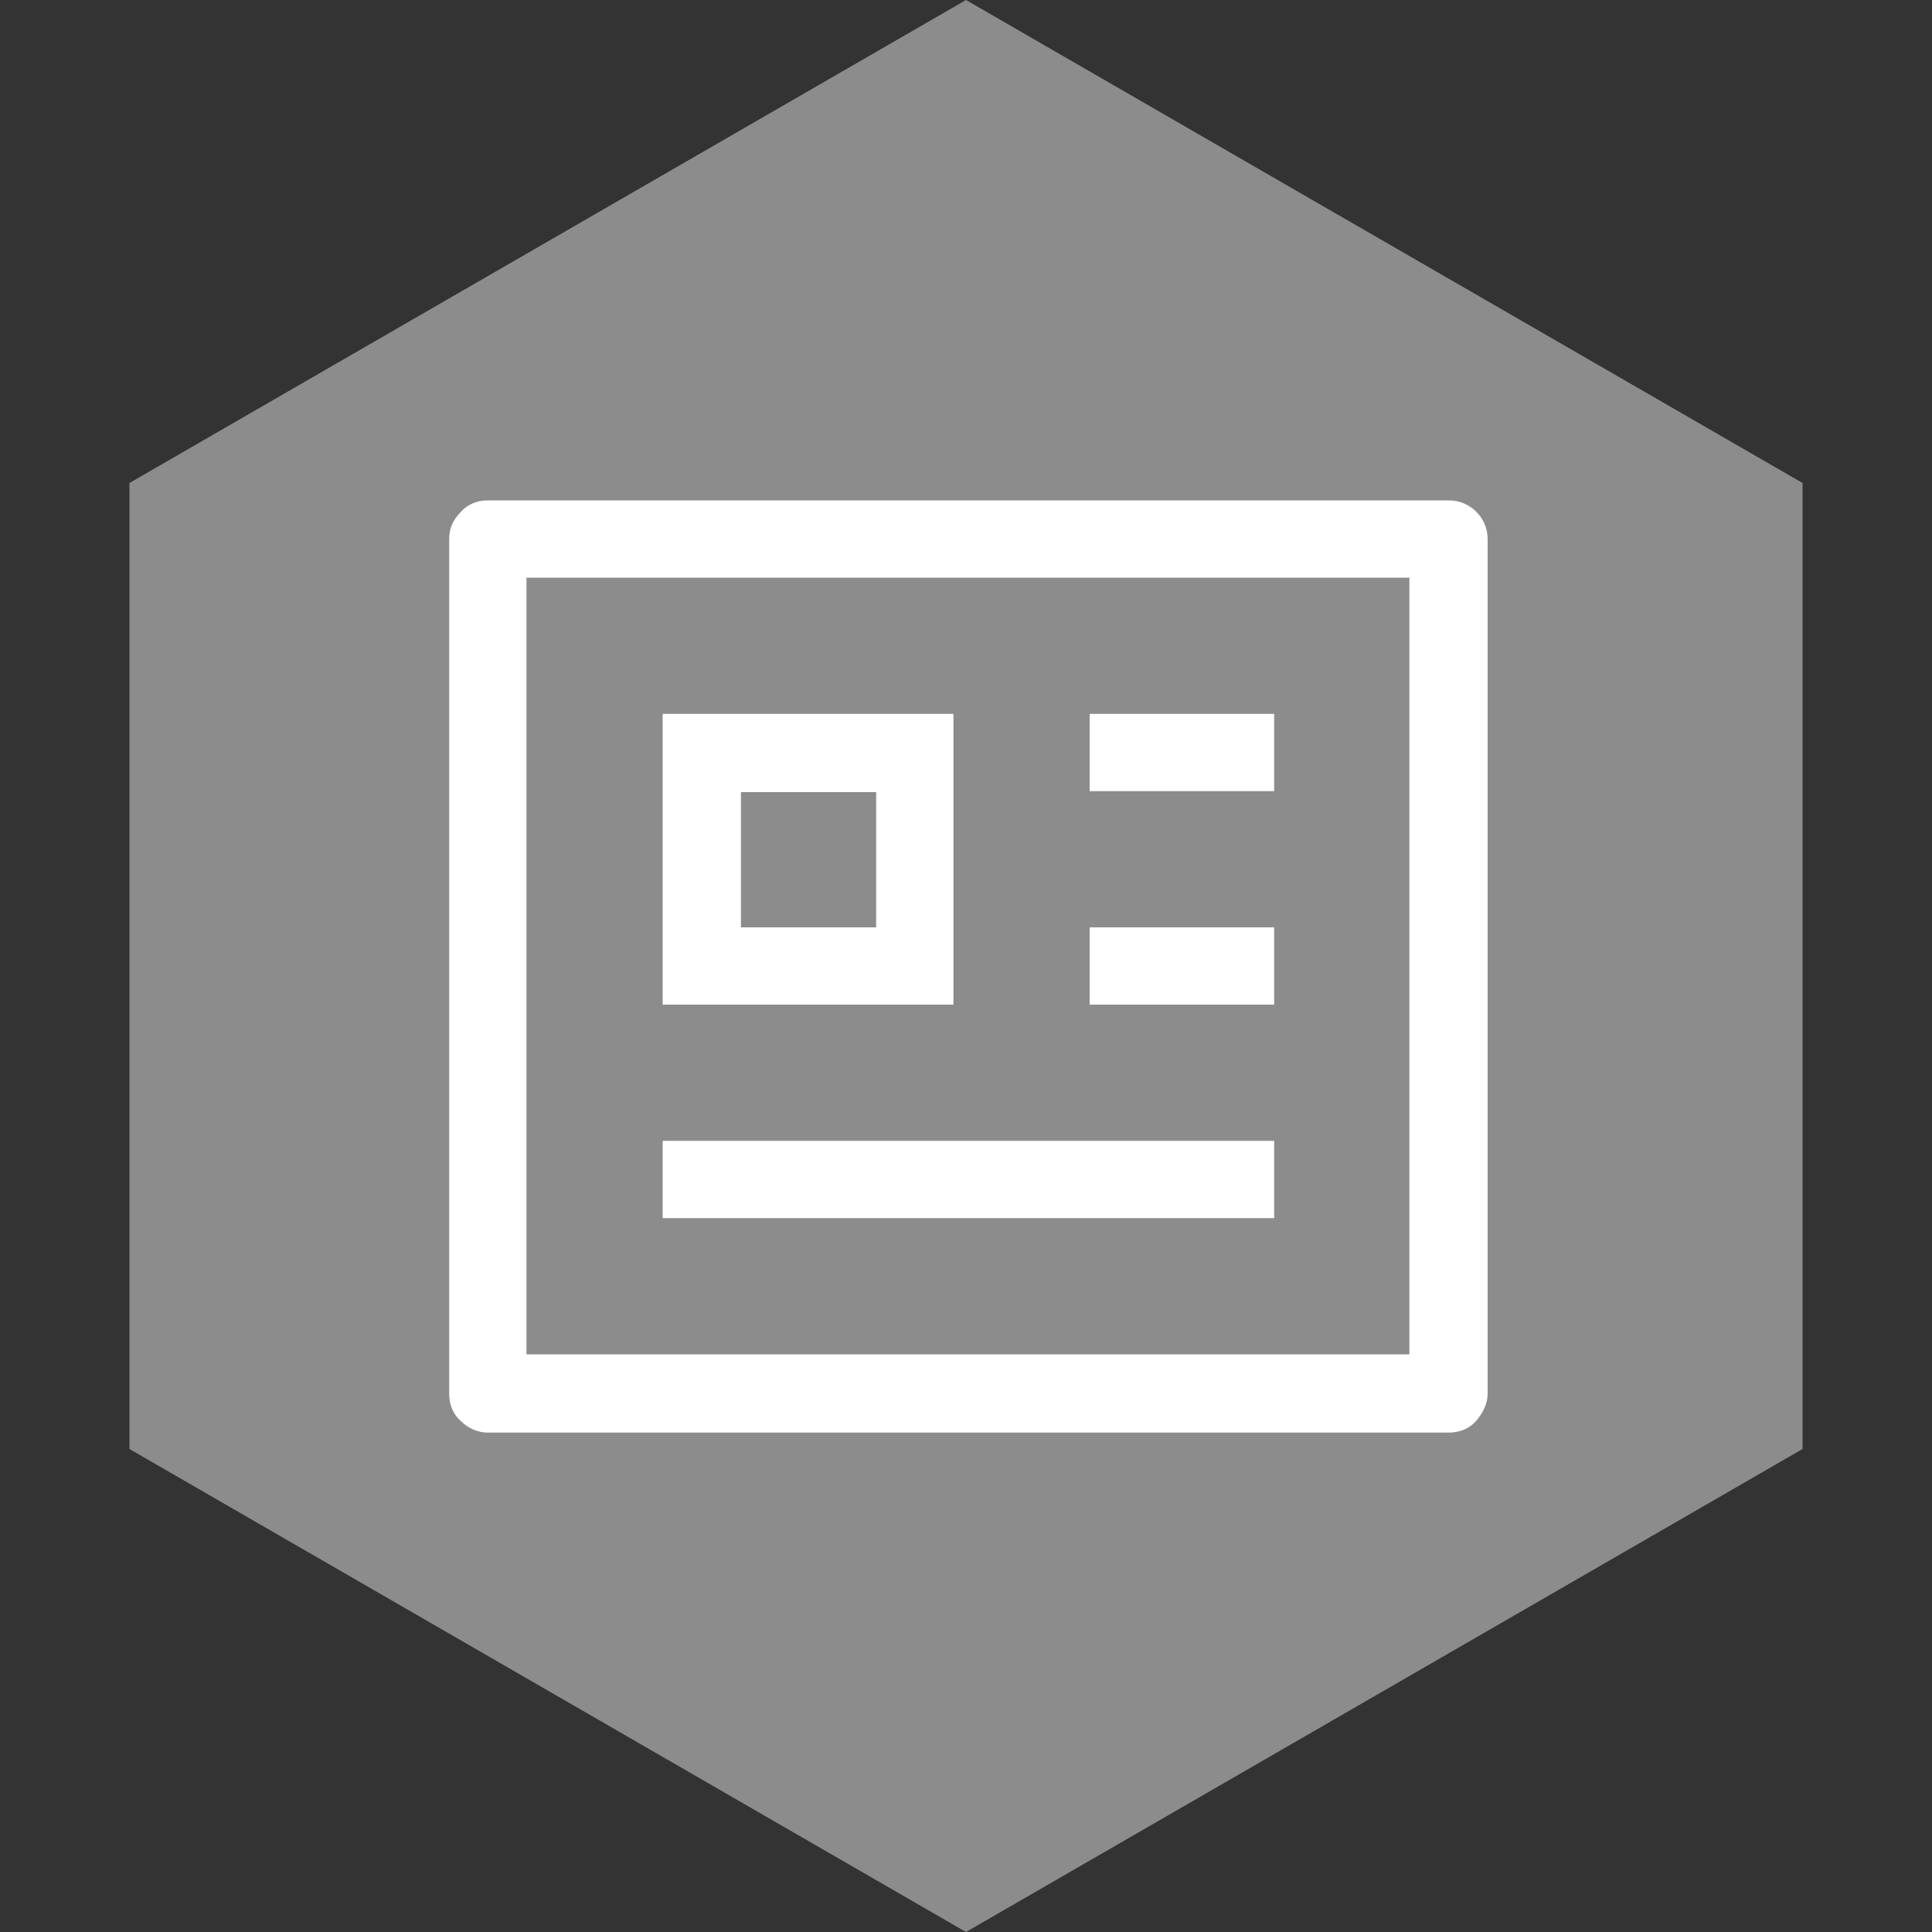 <svg fill="none" height="200" viewBox="0 0 200 200" width="200" xmlns="http://www.w3.org/2000/svg"><rect x="0" y="0" width="200" height="200" fill="#333333" stroke="none"/><path d="m13.4 50v100l86.6 50 86.6-50v-100l-86.6-50z" fill="#8c8c8c"/><g fill="#fff"><path d="m131.901 96h-19.1v8h19.1z"/><path d="m131.9 118.1h-63.3v8h63.3z"/><path d="m68.6 73.9v30.1h30.1v-30.1zm22.1 22.1h-14v-14h14z"/><path d="m131.901 73.9h-19.1v8h19.1z"/><path d="m150 51.8h-99.5c-1.1 0-2.1.4-2.8 1.2-.8.8-1.2 1.7-1.2 2.8v88.5c0 1.1.4 2.1 1.2 2.8.8.8 1.8 1.2 2.8 1.2h99.5c1.1 0 2.1-.4 2.8-1.2s1.2-1.8 1.2-2.8v-88.5c0-2.2-1.8-4-4-4zm-4.1 88.4h-91.4v-80.4h91.4z"/></g></svg>
